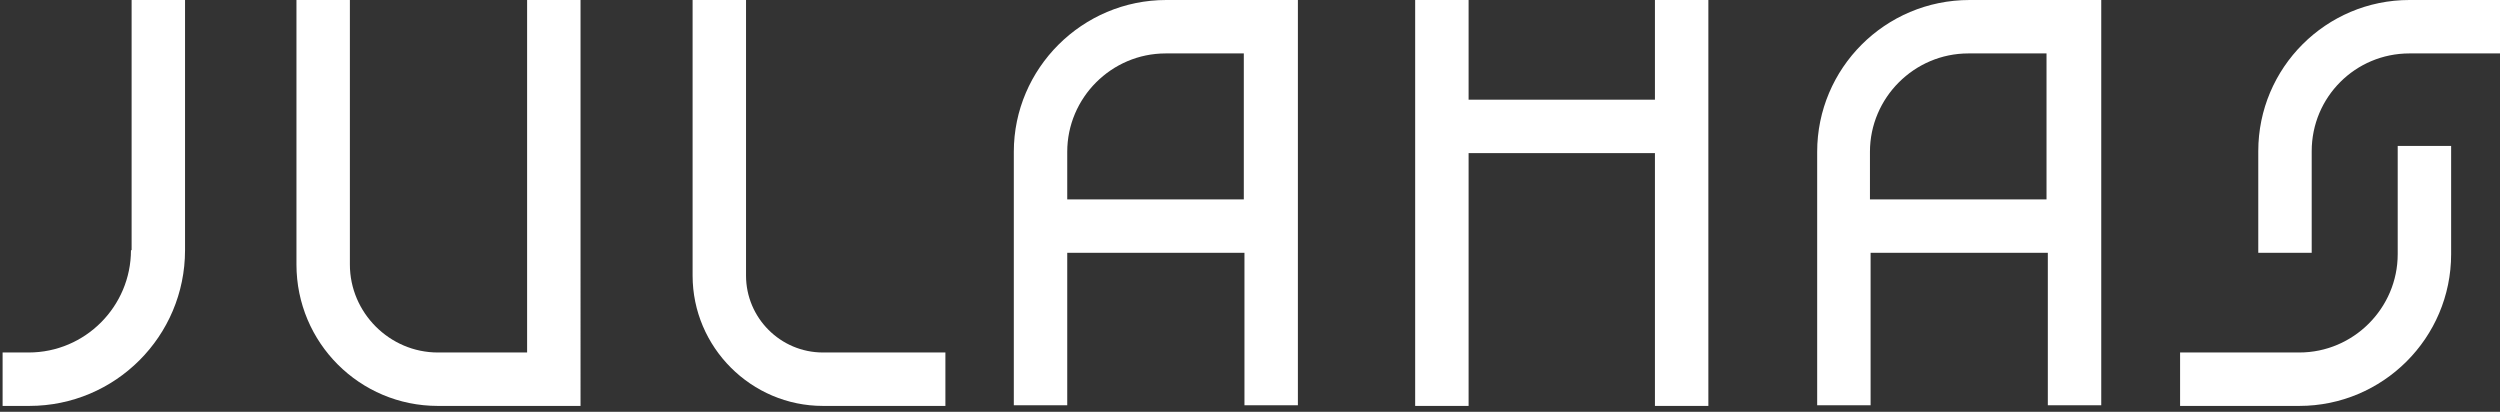<svg xmlns="http://www.w3.org/2000/svg" x="0px" y="0px" viewBox="0 0 383.7 63.2" >
<rect x="0" y="0" width="383.7" height="63.2" fill="#333333" stroke="none"/>
<style type="text/css">
	.st0{fill:#FFFFFF;}
</style>
<path class="st0" d="M80.9,54.1H67.2c-7.4,0-13.5-6.1-13.5-13.5V0h-8.2v40.6c0,12,9.7,21.7,21.7,21.7h21.9V0h-8.2V54.1z"/>
<path class="st0" d="M114.5,42.3V0h-8.2v42.3c0,11,9,20,20,20h18.8v-8.2h-18.8C119.8,54.1,114.5,48.8,114.5,42.3z"/>
<path class="st0" d="M369.8,0c-12.8,0-23.2,10.4-23.2,23.2v15.6h8.2V23.2c0-8.3,6.7-15,15-15h13.9V0H369.8z"/>
<path class="st0" d="M368,39c0,8.3-6.8,15.1-15.1,15.1h-18.3v8.2h18.3c12.8,0,23.3-10.4,23.3-23.3V22.4H368V39z"/>
<path class="st0" d="M20.1,38.4c0,8.6-7,15.7-15.7,15.7H0.4v8.2h4.1c13.2,0,23.9-10.7,23.9-23.9V0h-8.2V38.4z"/>
<path class="st0" d="M155.6,23.3v38.9h8.2V38.8H191v23.4h8.2V38.8v-8.2V0h-20.2C166.1,0,155.6,10.5,155.6,23.3z M191,30.6h-27.2
	v-7.3c0-8.3,6.8-15.1,15.1-15.1h12V30.6z"/>
<polygon class="st0" points="254,15.3 225.4,15.3 225.4,0 217.2,0 217.2,15.3 217.2,23.5 217.2,62.3 225.4,62.3 225.4,23.5 
	254,23.5 254,62.3 262.2,62.3 262.2,23.5 262.2,15.3 262.2,0 254,0 "/>
<path class="st0" d="M278.9,23.3v38.9h8.2V38.8h27.2v23.4h8.2V38.8v-8.2V0h-20.2C289.3,0,278.9,10.5,278.9,23.3z M314.2,30.6h-27.2
	v-7.3c0-8.3,6.8-15.1,15.1-15.1h12V30.6z"/>
</svg>